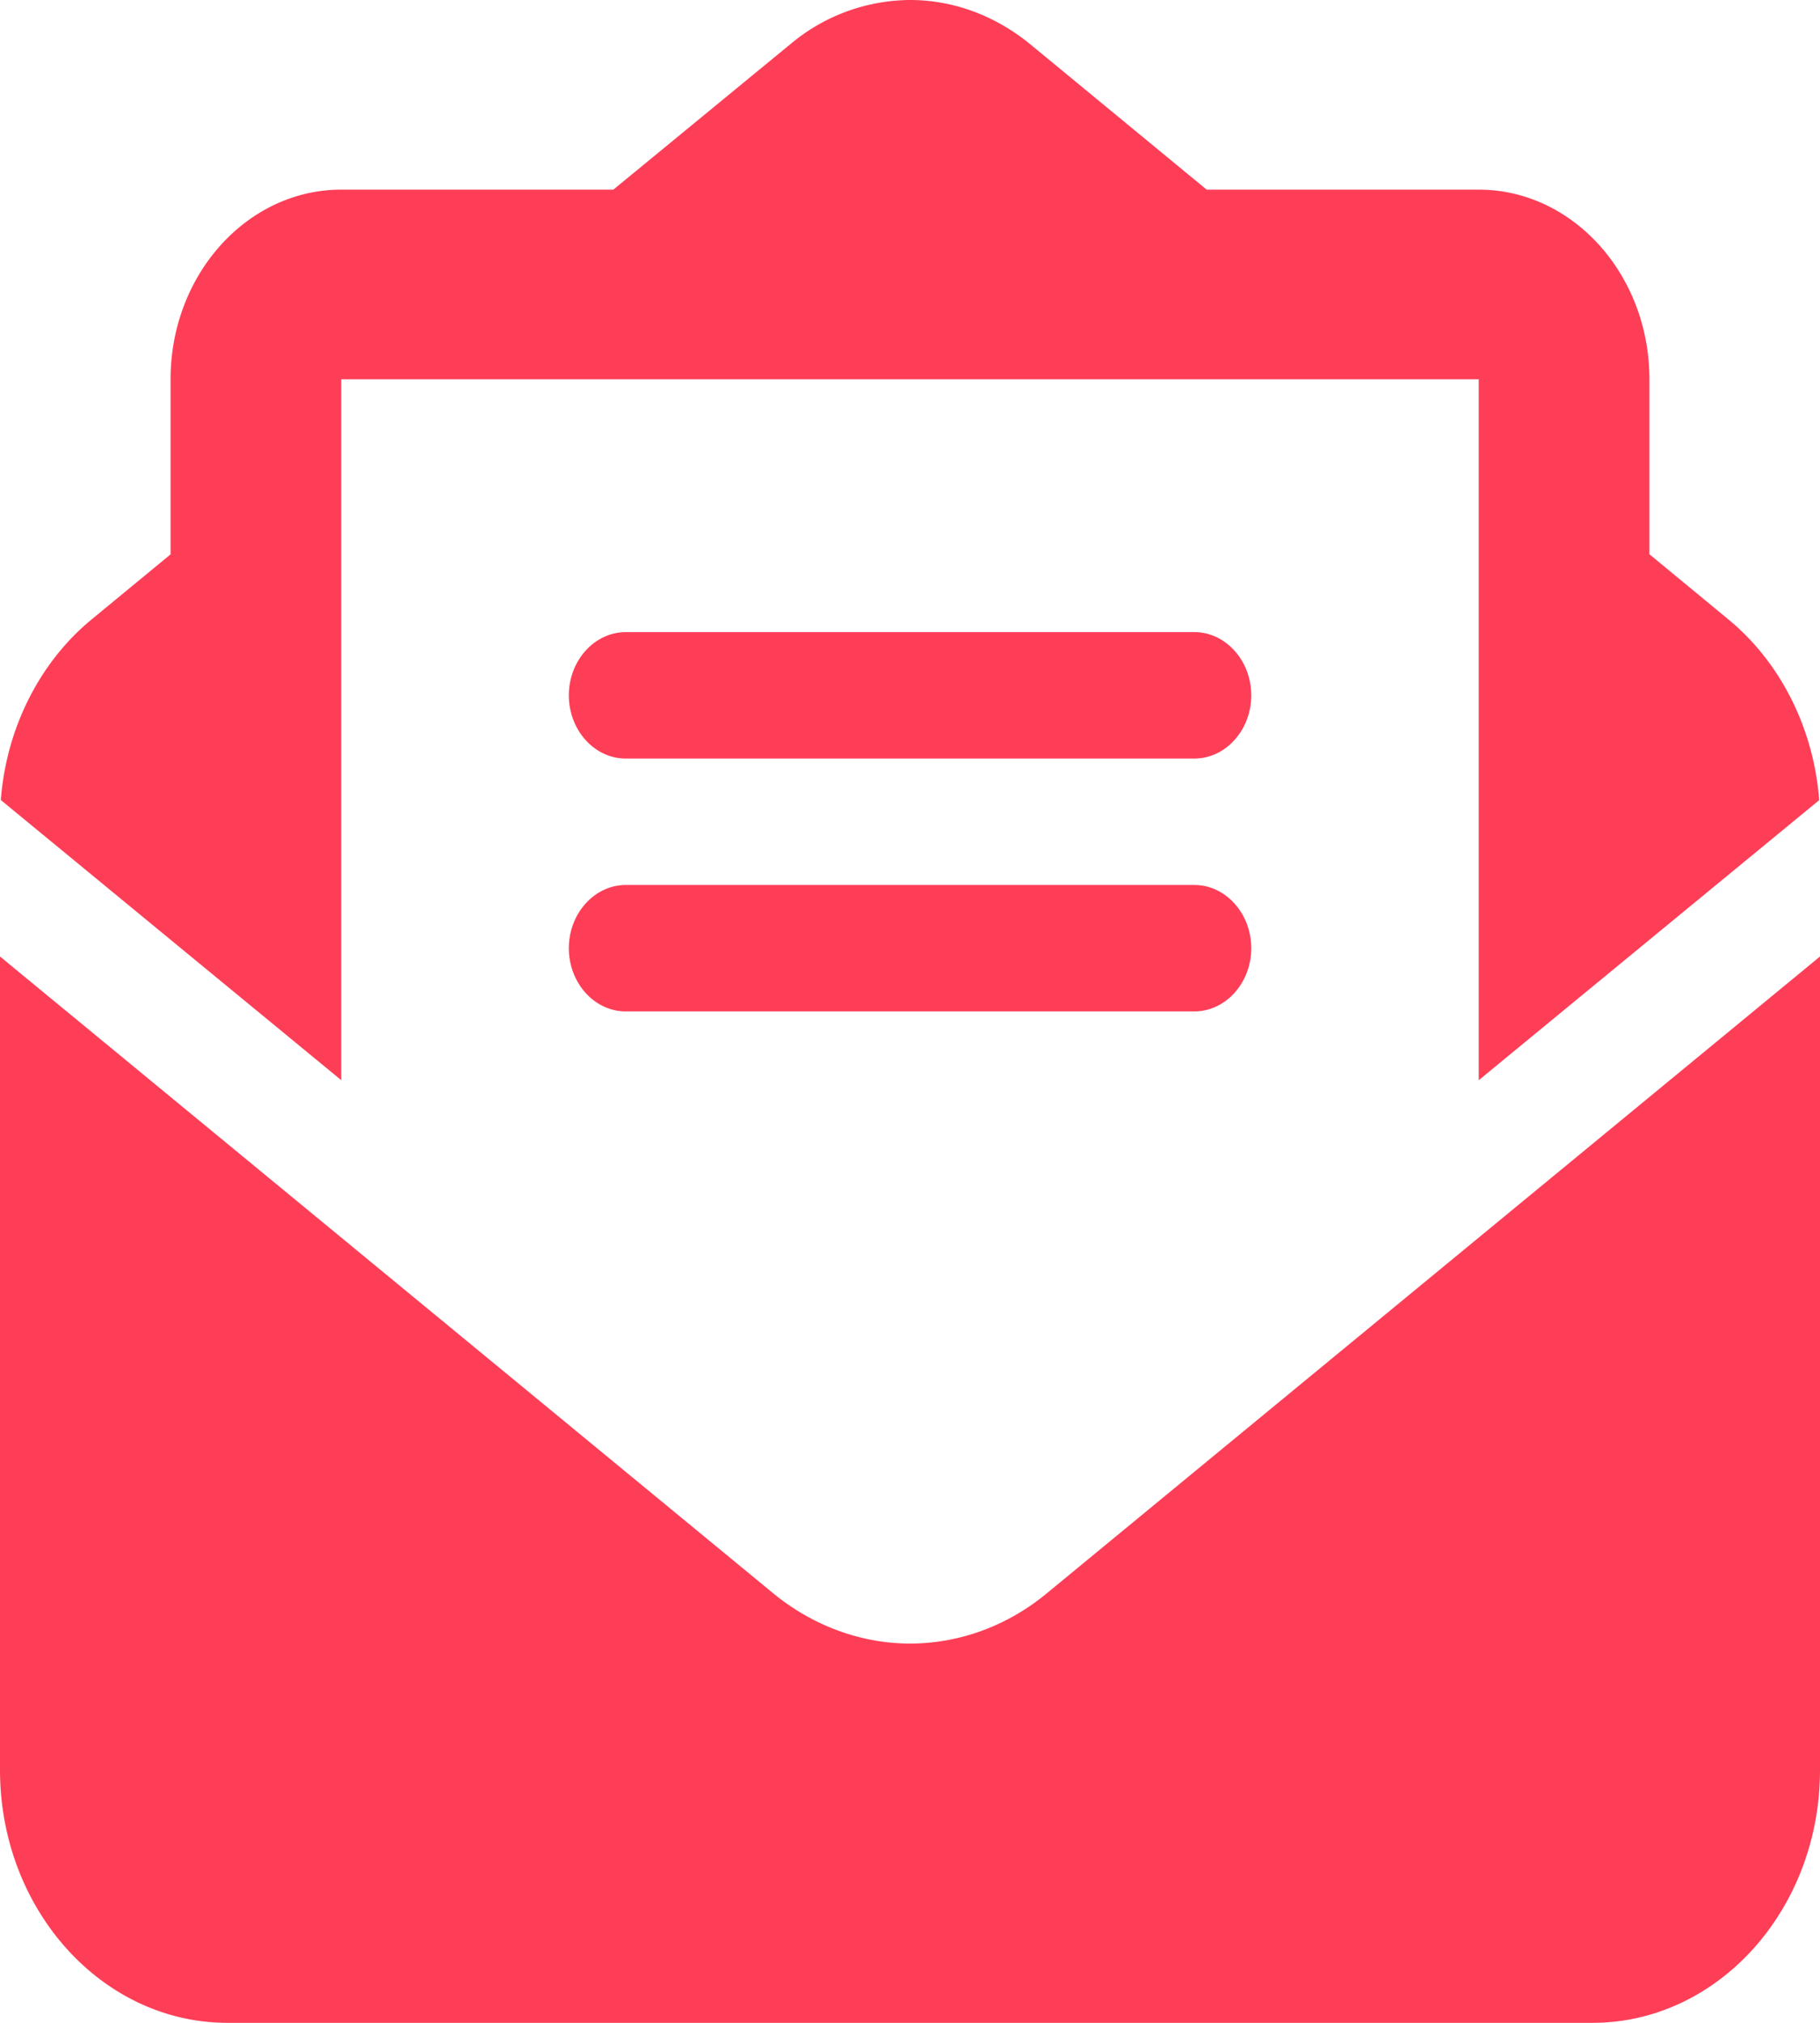<svg xmlns="http://www.w3.org/2000/svg" width="18" height="20"><path d="M7.574 3.75H3.375v6.93L.008 7.91C.062 7.203.39 6.547.91 6.121l.777-.64V3.75c0-1.035.758-1.875 1.688-1.875h2.691L7.82.434A1.856 1.856 0 019 0c.426 0 .836.152 1.18.43l1.754 1.445h2.691c.93 0 1.688.84 1.688 1.875v1.73l.777.641c.52.426.848 1.082.902 1.79l-3.367 2.769V3.75zM0 17.5V9.457l7.648 6.297c.391.32.868.496 1.352.496.484 0 .96-.172 1.352-.496L18 9.457V17.5c0 1.379-1.008 2.5-2.25 2.5H2.25C1.008 20 0 18.879 0 17.5zM6.188 6.25h5.625c.308 0 .562.281.562.625s-.254.625-.563.625H6.189c-.31 0-.563-.281-.563-.625s.254-.625.563-.625zm0 2.5h5.625c.308 0 .562.281.562.625s-.254.625-.563.625H6.189c-.31 0-.563-.281-.563-.625s.254-.625.563-.625zm0 0" fill="#fe3e57" id="surface1"/></svg>